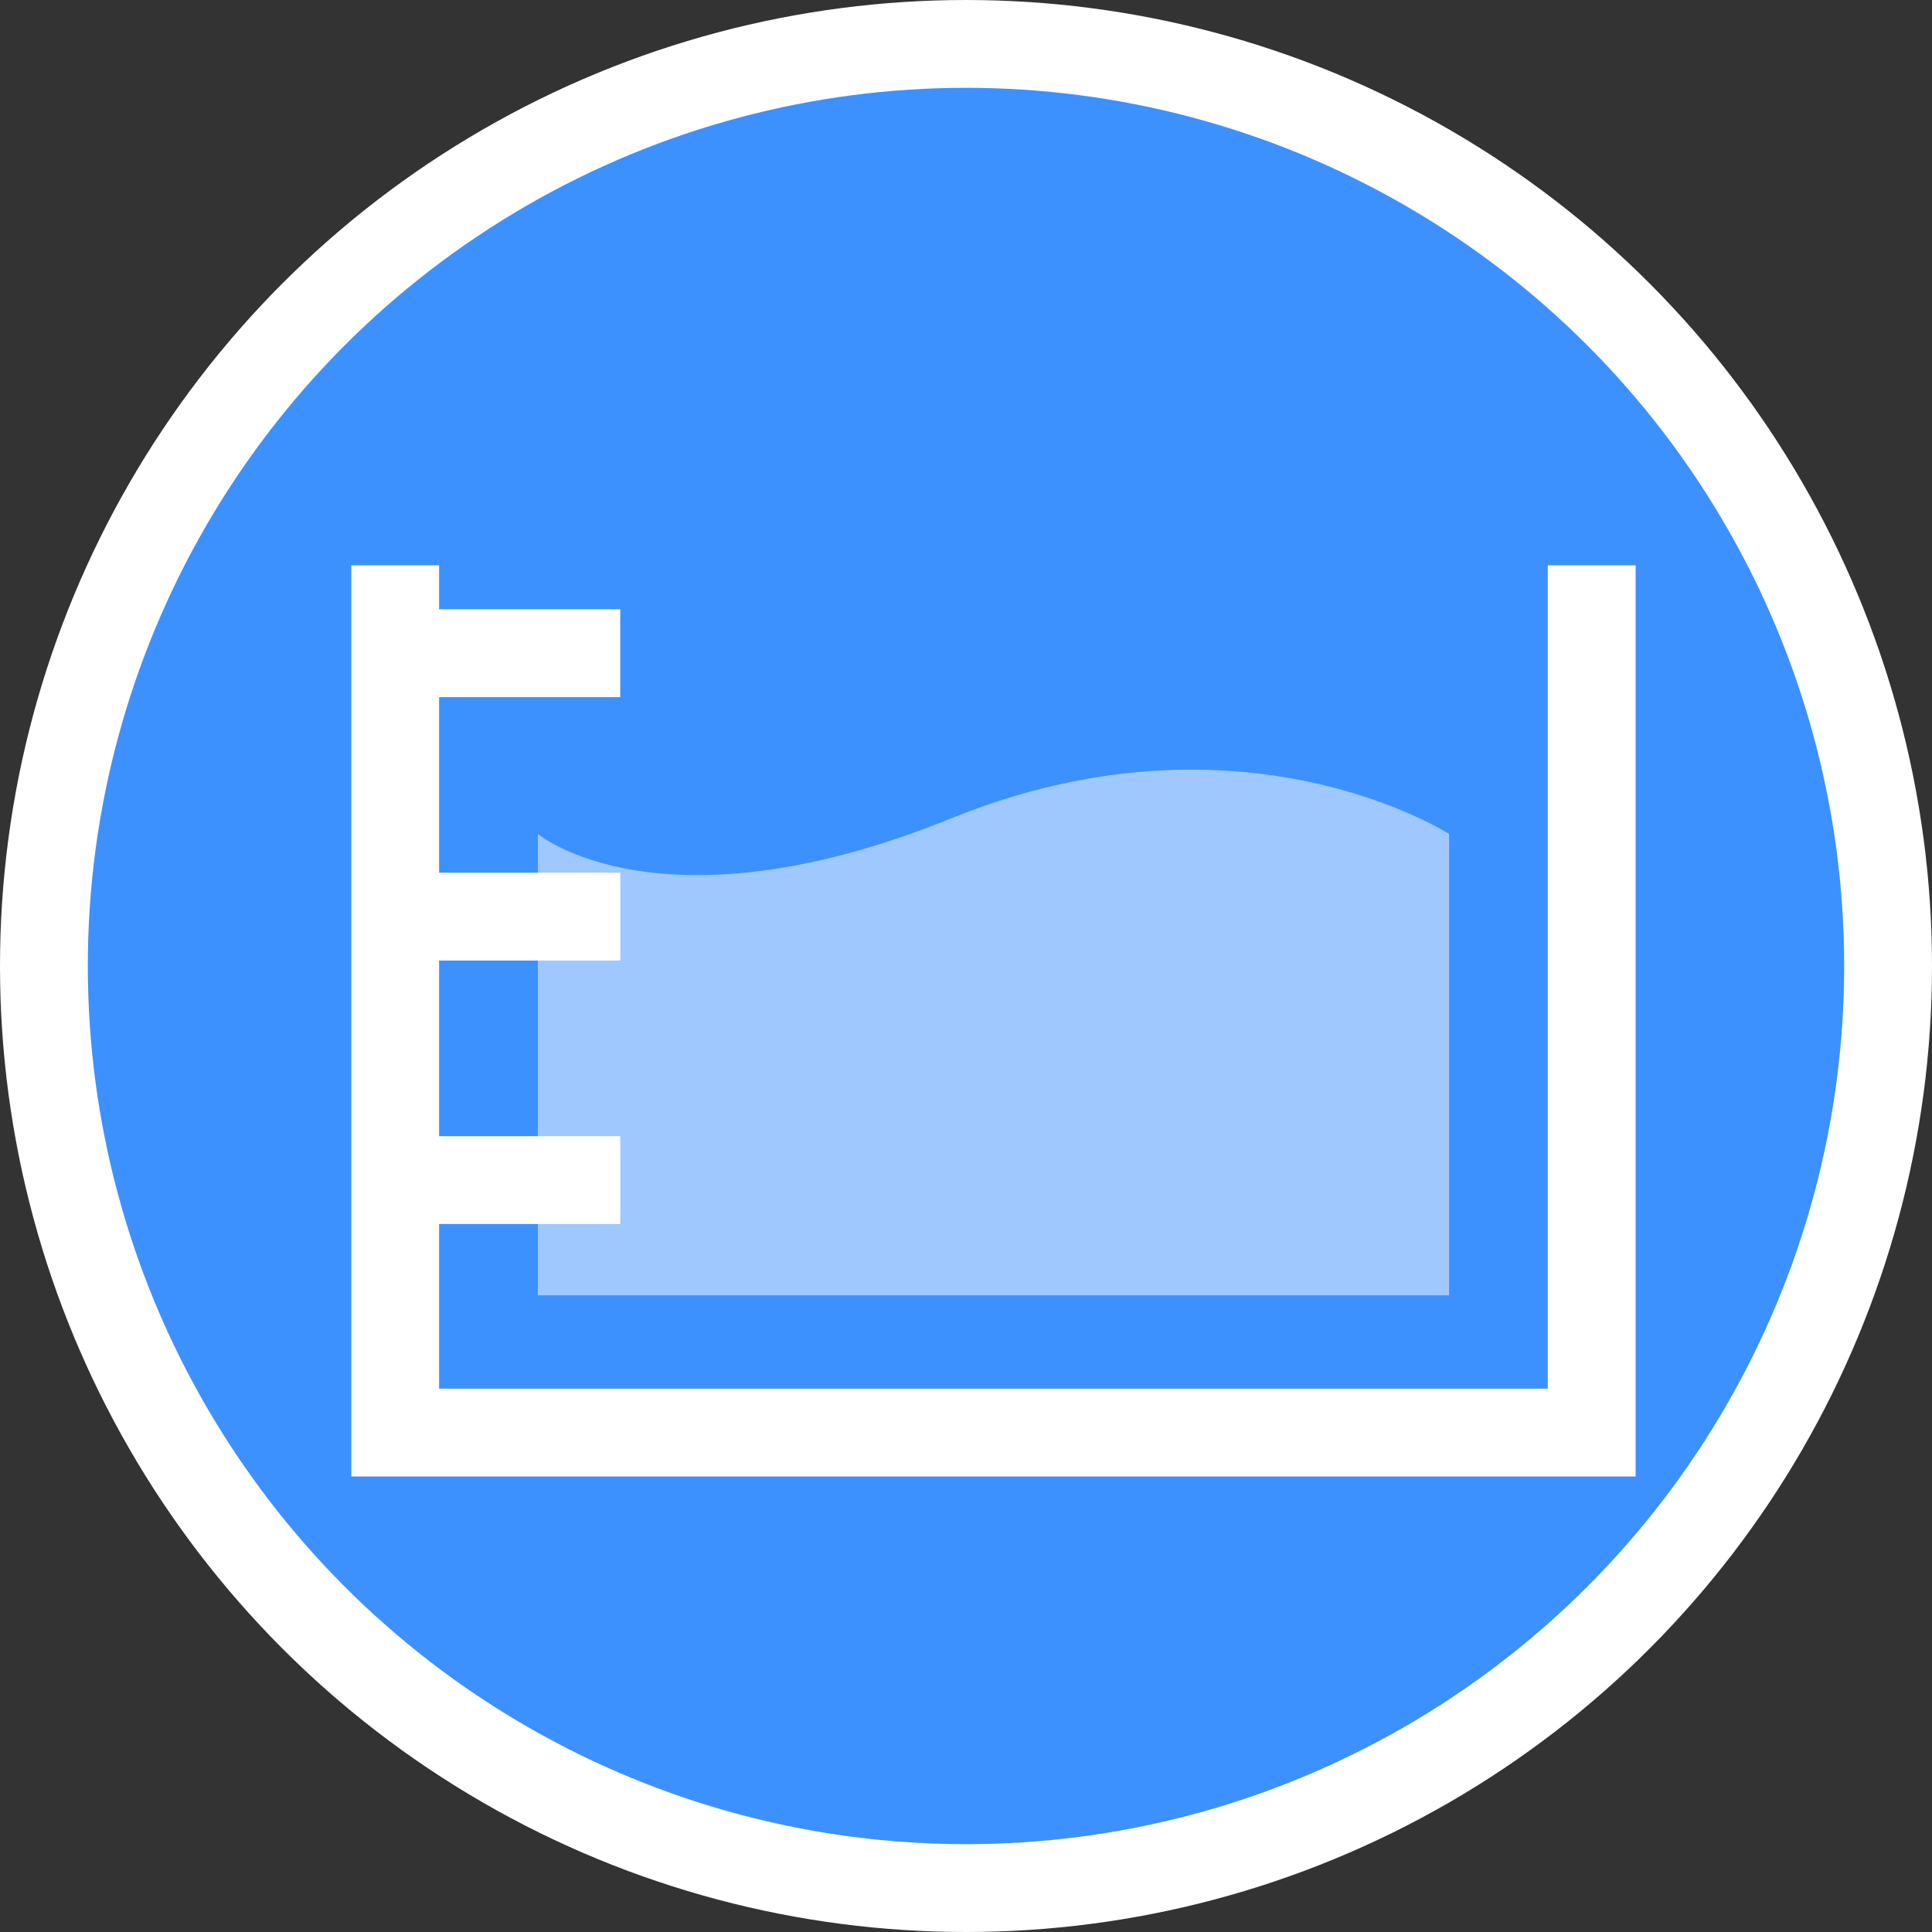 <?xml version="1.0" encoding="UTF-8" standalone="no"?>
<!-- Generator: Adobe Illustrator 16.0.0, SVG Export Plug-In . SVG Version: 6.00 Build 0)  -->
<!DOCTYPE svg PUBLIC "-//W3C//DTD SVG 1.1//EN" "http://www.w3.org/Graphics/SVG/1.1/DTD/svg11.dtd">
<svg
   xmlns:rdf="http://www.w3.org/1999/02/22-rdf-syntax-ns#"
   xmlns:svg="http://www.w3.org/2000/svg"
   xmlns="http://www.w3.org/2000/svg"
   xmlns:xlink="http://www.w3.org/1999/xlink"
   xmlns:inkscape="http://www.inkscape.org/namespaces/inkscape"
   version="1.1"
   x="0px"
   y="0px"
   width="22px"
   height="22px"
   viewBox="0 0 22 22"
   enable-background="new 0 0 22 22"
   xml:space="preserve"
   id="svg5188"
   inkscape:version="0.92.3 (2405546, 2018-03-11)">
   
<rect x="0" y="0" width="22" height="22" fill="#333333" stroke="none"/>
   
<g
   id="graphic_2"
   display="none">
	<rect
   display="inline"
   fill="#DA1617"
   width="22"
   height="22"
   id="rect5171" />
</g>
<circle
   style="fill:#3d91ff;stroke:#ffffff;stroke-miterlimit:10;fill-opacity:1"
   id="circle5174"
   r="10.5"
   cy="11"
   cx="11"
   stroke-miterlimit="10" />
<g
   id="graphic_3">
	<polyline
   fill="none"
   stroke="#FFFFFF"
   stroke-miterlimit="10"
   points="4.5,6.438 4.5,16.313 18.125,16.313 18.125,6.438  "
   id="polyline5177" />
	<path
   opacity="0.5"
   fill="#FFFFFF"
   d="M6.125,9.497v5.253h10.376V9.497c0,0-2.354-1.522-5.667-0.179   C7.521,10.661,6.125,9.497,6.125,9.497z"
   id="path5179" />
	<line
   fill="none"
   stroke="#FFFFFF"
   stroke-miterlimit="10"
   x1="4.5"
   y1="13.438"
   x2="7.063"
   y2="13.438"
   id="line5181" />
	<line
   fill="none"
   stroke="#FFFFFF"
   stroke-miterlimit="10"
   x1="4.5"
   y1="10.438"
   x2="7.063"
   y2="10.438"
   id="line5183" />
	<line
   fill="none"
   stroke="#FFFFFF"
   stroke-miterlimit="10"
   x1="4.5"
   y1="7.438"
   x2="7.063"
   y2="7.438"
   id="line5185" />
</g>
</svg>